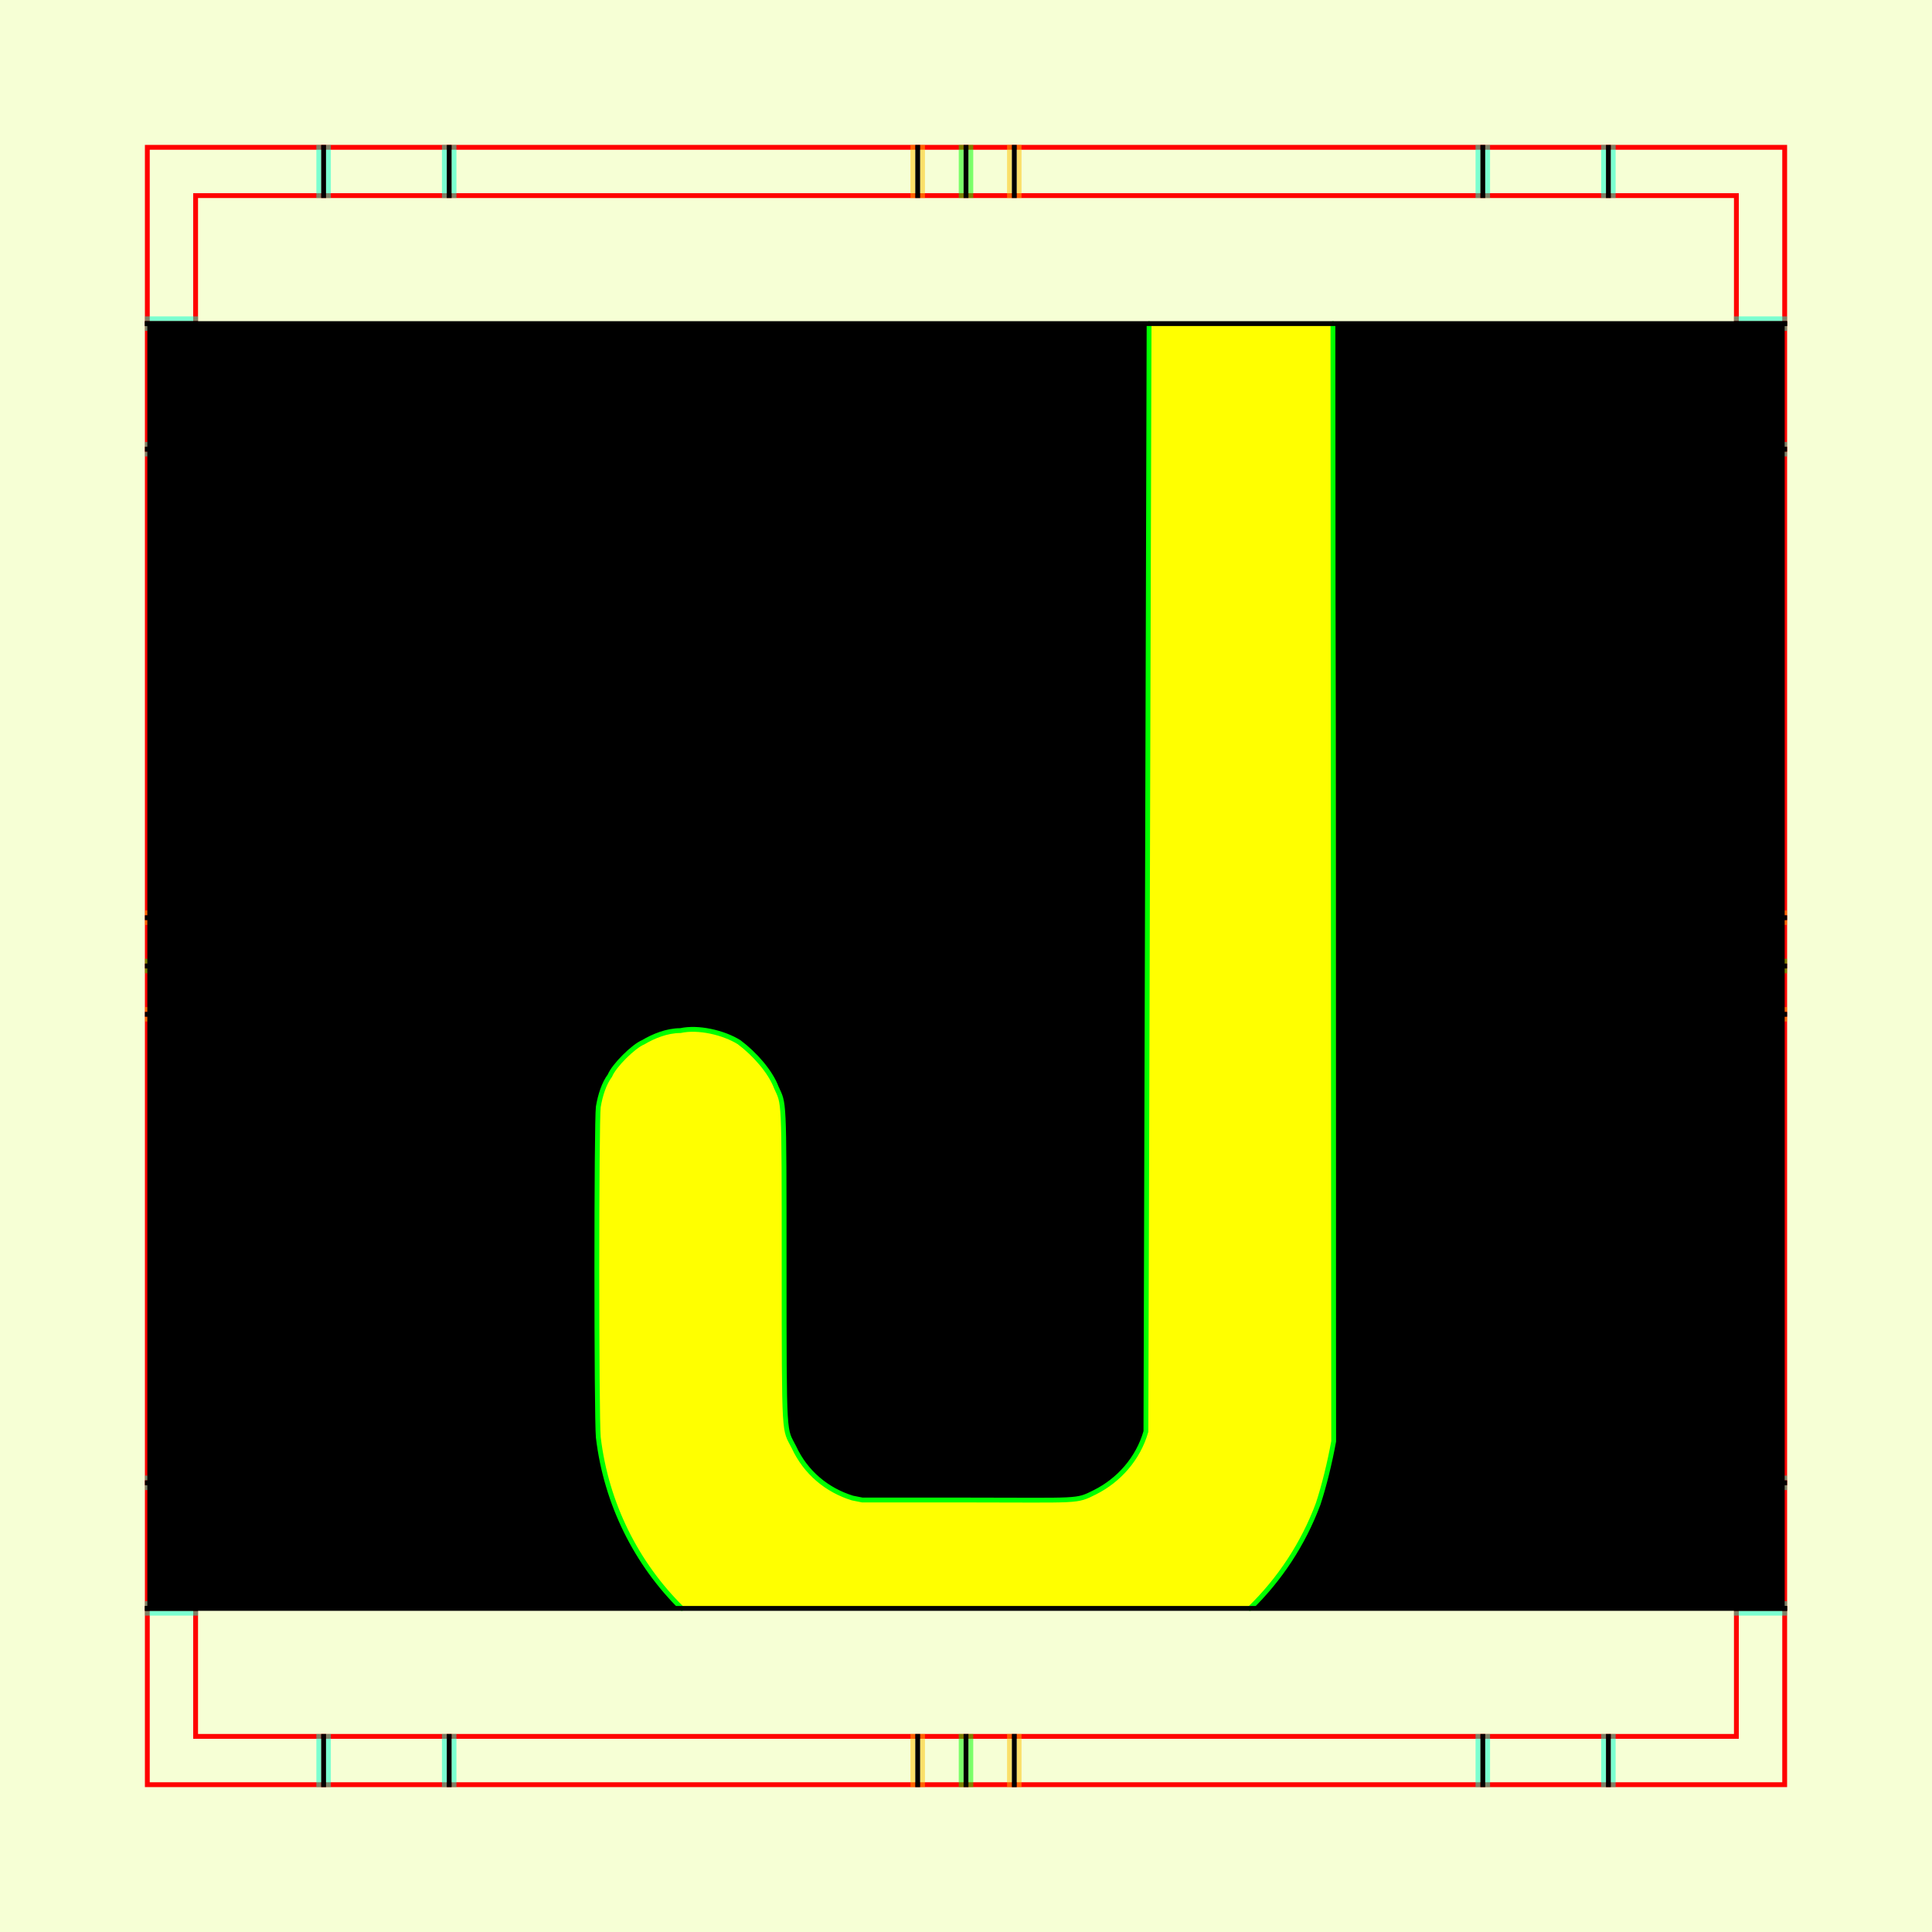 <?xml version="1.0" encoding="UTF-8" standalone="no"?>
<!-- Created with Inkscape (http://www.inkscape.org/) -->
<svg
   xmlns:dc="http://purl.org/dc/elements/1.1/"
   xmlns:cc="http://creativecommons.org/ns#"
   xmlns:rdf="http://www.w3.org/1999/02/22-rdf-syntax-ns#"
   xmlns:svg="http://www.w3.org/2000/svg"
   xmlns="http://www.w3.org/2000/svg"
   xmlns:sodipodi="http://sodipodi.sourceforge.net/DTD/sodipodi-0.dtd"
   xmlns:inkscape="http://www.inkscape.org/namespaces/inkscape"
   style="display:inline"
   sodipodi:docname="181212_JJJJ-MR+_00_UB_00_UB_.svg"
   inkscape:version="0.48.3.1 r9886"
   version="1.1"
   id="svg2902"
   height="400"
   width="400"><rect width="100%" height="100%" fill="#333333" stroke="none"/><sodipodi:namedview
   id="base"
   pagecolor="#f0f0f0"
   bordercolor="#666666"
   borderopacity="1.0"
   inkscape:pageopacity="1"
   inkscape:pageshadow="2"
   inkscape:zoom="0.87650507"
   inkscape:cx="21.571119"
   inkscape:cy="81.968345"
   inkscape:document-units="px"
   inkscape:current-layer="g3223"
   showgrid="false"
   inkscape:window-width="1018"
   inkscape:window-height="709"
   inkscape:window-x="0"
   inkscape:window-y="1"
   inkscape:window-maximized="0"
   showguides="true"
   inkscape:guide-bbox="true"
   inkscape:snap-bbox="true"
   inkscape:snap-global="false" />
<defs
   id="defs2904">
  <clipPath
     clipPathUnits="userSpaceOnUse"
     id="clipPath5174">
    <path
       id="path5176"
       style="opacity:0.5;fill:#00ff00;stroke:#00ff00;stroke-width:1px;stroke-linejoin:round;stroke-linecap:round;stroke-linecap:square;display:inline"
       d="m 436.27,600.114 -232.095,134 -169.5,-293.583 232.095,-134 z"
       inkscape:connector-curvature="0"
       sodipodi:nodetypes="ccccc" />
  </clipPath>
  <clipPath
     clipPathUnits="userSpaceOnUse"
     id="clipPath5174-5">
    <path
       id="path5176-9"
       style="opacity:0.5;fill:#00ff00;stroke:#00ff00;stroke-width:1px;stroke-linejoin:round;stroke-linecap:round;stroke-linecap:square;display:inline"
       d="m 436.27,600.114 -232.095,134 -169.5,-293.583 232.095,-134 z"
       inkscape:connector-curvature="0"
       sodipodi:nodetypes="ccccc" />
  </clipPath>
  <clipPath
     clipPathUnits="userSpaceOnUse"
     id="clipPath3238">
    <path
       sodipodi:nodetypes="ccccc"
       inkscape:connector-curvature="0"
       d="m 461.27,643.416 -232.095,134 -169.5,-293.583 232.095,-134 z"
       style="opacity:0.5;fill:#00ff00;stroke:#00ff00;stroke-width:1px;stroke-linejoin:round;stroke-linecap:round;stroke-linecap:square;display:inline"
       id="path3240" />
  </clipPath>
</defs>
<g
   inkscape:groupmode="layer"
   id="bg"
   inkscape:label="XX_BG"
   sodipodi:insensitive="true">
  <path
     style="fill:#f6ffd5"
     d="M 400,0 400,400 0,400 0,0 z"
     id="bgrect"
     inkscape:connector-curvature="0" />
</g>
<g
   inkscape:label="XX_Referenz"
   inkscape:groupmode="layer"
   id="XX_referenz"
   style="display:inline"
   sodipodi:insensitive="true">
  <path
     id="innerframe"
     style="fill:none;stroke:#ff0000;stroke-width:1"
     d="m 40.5,40.5 319,0 0,319 -319,0 0,-319 z"
     inkscape:label="#innerframe"
     sodipodi:insensitive="true"
     inkscape:connector-curvature="0" />
  <path
     id="outerframe"
     style="fill:none;stroke:#ff0000;stroke-width:1"
     d="m 30.5,30.5 339,0 0,339 -339,0 0,-339 z"
     inkscape:label="#outerframe"
     sodipodi:nodetypes="ccccc"
     sodipodi:insensitive="true"
     inkscape:connector-curvature="0" />
  <path
     style="opacity:0.5;fill:none;stroke:#ffc200;stroke-width:1px;stroke-linejoin:round;stroke-linecap:round;stroke-linecap:square"
     d="m 189,30.5 0,10"
     id="ref-S-top-1"
     sodipodi:insensitive="true"
     inkscape:connector-curvature="0" />
  <path
     style="opacity:0.5;fill:none;stroke:#ffc200;stroke-width:1px;stroke-linejoin:round;stroke-linecap:round;stroke-linecap:square"
     d="m 191,30.5 0,10"
     id="ref-S-top-2"
     sodipodi:insensitive="true"
     inkscape:connector-curvature="0" />
  <path
     style="opacity:0.5;fill:none;stroke:#ffc200;stroke-width:1px;stroke-linejoin:round;stroke-linecap:round;stroke-linecap:square"
     d="m 209,30.5 0,10"
     id="ref-S-top-3"
     sodipodi:insensitive="true"
     inkscape:connector-curvature="0" />
  <path
     style="opacity:0.5;fill:none;stroke:#ffc200;stroke-width:1px;stroke-linejoin:round;stroke-linecap:round;stroke-linecap:square"
     d="m 211,30.5 0,10"
     id="ref-S-top-4"
     sodipodi:insensitive="true"
     inkscape:connector-curvature="0" />
  <path
     style="opacity:0.5;fill:none;stroke:#00ff00;stroke-width:1px;stroke-linejoin:round;stroke-linecap:round;stroke-linecap:square"
     d="m 199,30.5 0,10"
     id="ref-I-top-1"
     sodipodi:insensitive="true"
     inkscape:connector-curvature="0" />
  <path
     style="opacity:0.5;fill:none;stroke:#00ff00;stroke-width:1px;stroke-linejoin:round;stroke-linecap:round;stroke-linecap:square"
     d="m 201,30.5 0,10"
     id="ref-I-top-2"
     sodipodi:insensitive="true"
     inkscape:connector-curvature="0" />
  <path
     style="opacity:0.5;fill:none;stroke:#00ffcc;stroke-width:1px;stroke-linejoin:round;stroke-linecap:round;stroke-linecap:square"
     d="m 66,30.5 0,10"
     id="ref-C-top-1"
     sodipodi:insensitive="true"
     inkscape:connector-curvature="0" />
  <path
     style="opacity:0.5;fill:none;stroke:#00ffcc;stroke-width:1px;stroke-linejoin:round;stroke-linecap:round;stroke-linecap:square"
     d="m 68,30.5 0,10"
     id="ref-C-top-2"
     sodipodi:insensitive="true"
     inkscape:connector-curvature="0" />
  <path
     style="opacity:0.5;fill:none;stroke:#00ffcc;stroke-width:1px;stroke-linejoin:round;stroke-linecap:round;stroke-linecap:square"
     d="m 92,30.5 0,10"
     id="ref-C-top-3"
     sodipodi:insensitive="true"
     inkscape:connector-curvature="0" />
  <path
     style="opacity:0.5;fill:none;stroke:#00ffcc;stroke-width:1px;stroke-linejoin:round;stroke-linecap:round;stroke-linecap:square"
     d="m 94,30.5 0,10"
     id="ref-C-top-4"
     sodipodi:insensitive="true"
     inkscape:connector-curvature="0" />
  <path
     style="opacity:0.5;fill:none;stroke:#00ffcc;stroke-width:1px;stroke-linejoin:round;stroke-linecap:round;stroke-linecap:square"
     d="m 306,30.5 0,10"
     id="ref-C-top-5"
     sodipodi:insensitive="true"
     inkscape:connector-curvature="0" />
  <path
     style="opacity:0.5;fill:none;stroke:#00ffcc;stroke-width:1px;stroke-linejoin:round;stroke-linecap:round;stroke-linecap:square"
     d="m 308,30.5 0,10"
     id="ref-C-top-6"
     sodipodi:insensitive="true"
     inkscape:connector-curvature="0" />
  <path
     style="opacity:0.5;fill:none;stroke:#00ffcc;stroke-width:1px;stroke-linejoin:round;stroke-linecap:round;stroke-linecap:square"
     d="m 332,30.5 0,10"
     id="ref-C-top-7"
     sodipodi:insensitive="true"
     inkscape:connector-curvature="0" />
  <path
     style="opacity:0.5;fill:none;stroke:#00ffcc;stroke-width:1px;stroke-linejoin:round;stroke-linecap:round;stroke-linecap:square"
     d="m 334,30.5 0,10"
     id="ref-C-top-8"
     sodipodi:insensitive="true"
     inkscape:connector-curvature="0" />
  <path
     style="opacity:0.5;fill:none;stroke:#ffc200;stroke-width:1px;stroke-linejoin:round;stroke-linecap:round;stroke-linecap:square"
     d="m 369.5,189 -10,0"
     id="ref-S-right-1"
     sodipodi:insensitive="true"
     inkscape:connector-curvature="0" />
  <path
     style="opacity:0.5;fill:none;stroke:#ffc200;stroke-width:1px;stroke-linejoin:round;stroke-linecap:round;stroke-linecap:square"
     d="m 369.5,191 -10,0"
     id="ref-S-right-2"
     sodipodi:insensitive="true"
     inkscape:connector-curvature="0" />
  <path
     style="opacity:0.5;fill:none;stroke:#ffc200;stroke-width:1px;stroke-linejoin:round;stroke-linecap:round;stroke-linecap:square"
     d="m 369.5,209 -10,0"
     id="ref-S-right-3"
     sodipodi:insensitive="true"
     inkscape:connector-curvature="0" />
  <path
     style="opacity:0.5;fill:none;stroke:#ffc200;stroke-width:1px;stroke-linejoin:round;stroke-linecap:round;stroke-linecap:square"
     d="m 369.5,211 -10,0"
     id="ref-S-right-4"
     sodipodi:insensitive="true"
     inkscape:connector-curvature="0" />
  <path
     style="opacity:0.5;fill:none;stroke:#00ff00;stroke-width:1px;stroke-linejoin:round;stroke-linecap:round;stroke-linecap:square"
     d="m 369.5,199 -10,0"
     id="ref-I-right-1"
     sodipodi:insensitive="true"
     inkscape:connector-curvature="0" />
  <path
     style="opacity:0.5;fill:none;stroke:#00ff00;stroke-width:1px;stroke-linejoin:round;stroke-linecap:round;stroke-linecap:square"
     d="m 369.5,201 -10,0"
     id="ref-I-right-2"
     sodipodi:insensitive="true"
     inkscape:connector-curvature="0" />
  <path
     style="opacity:0.5;fill:none;stroke:#00ffcc;stroke-width:1px;stroke-linejoin:round;stroke-linecap:round;stroke-linecap:square"
     d="m 369.5,66 -10,0"
     id="ref-C-right-1"
     sodipodi:insensitive="true"
     inkscape:connector-curvature="0" />
  <path
     style="opacity:0.5;fill:none;stroke:#00ffcc;stroke-width:1px;stroke-linejoin:round;stroke-linecap:round;stroke-linecap:square"
     d="m 369.5,68 -10,0"
     id="ref-C-right-2"
     sodipodi:insensitive="true"
     inkscape:connector-curvature="0" />
  <path
     style="opacity:0.5;fill:none;stroke:#00ffcc;stroke-width:1px;stroke-linejoin:round;stroke-linecap:round;stroke-linecap:square"
     d="m 369.5,92 -10,0"
     id="ref-C-right-3"
     sodipodi:insensitive="true"
     inkscape:connector-curvature="0" />
  <path
     style="opacity:0.5;fill:none;stroke:#00ffcc;stroke-width:1px;stroke-linejoin:round;stroke-linecap:round;stroke-linecap:square"
     d="m 369.5,94 -10,0"
     id="ref-C-right-4"
     sodipodi:insensitive="true"
     inkscape:connector-curvature="0" />
  <path
     style="opacity:0.5;fill:none;stroke:#00ffcc;stroke-width:1px;stroke-linejoin:round;stroke-linecap:round;stroke-linecap:square"
     d="m 369.5,306 -10,0"
     id="ref-C-right-5"
     sodipodi:insensitive="true"
     inkscape:connector-curvature="0" />
  <path
     style="opacity:0.5;fill:none;stroke:#00ffcc;stroke-width:1px;stroke-linejoin:round;stroke-linecap:round;stroke-linecap:square"
     d="m 369.5,308 -10,0"
     id="ref-C-right-6"
     sodipodi:insensitive="true"
     inkscape:connector-curvature="0" />
  <path
     style="opacity:0.5;fill:none;stroke:#00ffcc;stroke-width:1px;stroke-linejoin:round;stroke-linecap:round;stroke-linecap:square"
     d="m 369.5,332 -10,0"
     id="ref-C-right-7"
     sodipodi:insensitive="true"
     inkscape:connector-curvature="0" />
  <path
     style="opacity:0.5;fill:none;stroke:#00ffcc;stroke-width:1px;stroke-linejoin:round;stroke-linecap:round;stroke-linecap:square"
     d="m 369.5,334 -10,0"
     id="ref-C-right-8"
     sodipodi:insensitive="true"
     inkscape:connector-curvature="0" />
  <path
     style="opacity:0.5;fill:none;stroke:#ffc200;stroke-width:1px;stroke-linejoin:round;stroke-linecap:round;stroke-linecap:square"
     d="m 189,369.5 0,-10"
     id="ref-S-bottom-1"
     sodipodi:insensitive="true"
     inkscape:connector-curvature="0" />
  <path
     style="opacity:0.5;fill:none;stroke:#ffc200;stroke-width:1px;stroke-linejoin:round;stroke-linecap:round;stroke-linecap:square"
     d="m 191,369.5 0,-10"
     id="ref-S-bottom-2"
     sodipodi:insensitive="true"
     inkscape:connector-curvature="0" />
  <path
     style="opacity:0.5;fill:none;stroke:#ffc200;stroke-width:1px;stroke-linejoin:round;stroke-linecap:round;stroke-linecap:square"
     d="m 209,369.5 0,-10"
     id="ref-S-bottom-3"
     sodipodi:insensitive="true"
     inkscape:connector-curvature="0" />
  <path
     style="opacity:0.5;fill:none;stroke:#ffc200;stroke-width:1px;stroke-linejoin:round;stroke-linecap:round;stroke-linecap:square"
     d="m 211,369.5 0,-10"
     id="ref-S-bottom-4"
     sodipodi:insensitive="true"
     inkscape:connector-curvature="0" />
  <path
     style="opacity:0.5;fill:none;stroke:#00ff00;stroke-width:1px;stroke-linejoin:round;stroke-linecap:round;stroke-linecap:square"
     d="m 199,369.5 0,-10"
     id="ref-I-bottom-1"
     sodipodi:insensitive="true"
     inkscape:connector-curvature="0" />
  <path
     style="opacity:0.5;fill:none;stroke:#00ff00;stroke-width:1px;stroke-linejoin:round;stroke-linecap:round;stroke-linecap:square"
     d="m 201,369.5 0,-10"
     id="ref-I-bottom-2"
     sodipodi:insensitive="true"
     inkscape:connector-curvature="0" />
  <path
     style="opacity:0.5;fill:none;stroke:#00ffcc;stroke-width:1px;stroke-linejoin:round;stroke-linecap:round;stroke-linecap:square"
     d="m 66,369.5 0,-10"
     id="ref-C-bottom-1"
     sodipodi:insensitive="true"
     inkscape:connector-curvature="0" />
  <path
     style="opacity:0.5;fill:none;stroke:#00ffcc;stroke-width:1px;stroke-linejoin:round;stroke-linecap:round;stroke-linecap:square"
     d="m 68,369.5 0,-10"
     id="ref-C-bottom-2"
     sodipodi:insensitive="true"
     inkscape:connector-curvature="0" />
  <path
     style="opacity:0.5;fill:none;stroke:#00ffcc;stroke-width:1px;stroke-linejoin:round;stroke-linecap:round;stroke-linecap:square"
     d="m 92,369.5 0,-10"
     id="ref-C-bottom-3"
     sodipodi:insensitive="true"
     inkscape:connector-curvature="0" />
  <path
     style="opacity:0.5;fill:none;stroke:#00ffcc;stroke-width:1px;stroke-linejoin:round;stroke-linecap:round;stroke-linecap:square"
     d="m 94,369.5 0,-10"
     id="ref-C-bottom-4"
     sodipodi:insensitive="true"
     inkscape:connector-curvature="0" />
  <path
     style="opacity:0.5;fill:none;stroke:#00ffcc;stroke-width:1px;stroke-linejoin:round;stroke-linecap:round;stroke-linecap:square"
     d="m 306,369.5 0,-10"
     id="ref-C-bottom-5"
     sodipodi:insensitive="true"
     inkscape:connector-curvature="0" />
  <path
     style="opacity:0.5;fill:none;stroke:#00ffcc;stroke-width:1px;stroke-linejoin:round;stroke-linecap:round;stroke-linecap:square"
     d="m 308,369.5 0,-10"
     id="ref-C-bottom-6"
     sodipodi:insensitive="true"
     inkscape:connector-curvature="0" />
  <path
     style="opacity:0.5;fill:none;stroke:#00ffcc;stroke-width:1px;stroke-linejoin:round;stroke-linecap:round;stroke-linecap:square"
     d="m 332,369.5 0,-10"
     id="ref-C-bottom-7"
     sodipodi:insensitive="true"
     inkscape:connector-curvature="0" />
  <path
     style="opacity:0.5;fill:none;stroke:#00ffcc;stroke-width:1px;stroke-linejoin:round;stroke-linecap:round;stroke-linecap:square"
     d="m 334,369.5 0,-10"
     id="ref-C-bottom-8"
     sodipodi:insensitive="true"
     inkscape:connector-curvature="0" />
  <path
     style="opacity:0.5;fill:none;stroke:#ffc200;stroke-width:1px;stroke-linejoin:round;stroke-linecap:round;stroke-linecap:square"
     d="m 30.5,189 10,0"
     id="ref-S-left-1"
     sodipodi:insensitive="true"
     inkscape:connector-curvature="0" />
  <path
     style="opacity:0.5;fill:none;stroke:#ffc200;stroke-width:1px;stroke-linejoin:round;stroke-linecap:round;stroke-linecap:square"
     d="m 30.5,191 10,0"
     id="ref-S-left-2"
     sodipodi:insensitive="true"
     inkscape:connector-curvature="0" />
  <path
     style="opacity:0.5;fill:none;stroke:#ffc200;stroke-width:1px;stroke-linejoin:round;stroke-linecap:round;stroke-linecap:square"
     d="m 30.5,209 10,0"
     id="ref-S-left-3"
     sodipodi:insensitive="true"
     inkscape:connector-curvature="0" />
  <path
     style="opacity:0.5;fill:none;stroke:#ffc200;stroke-width:1px;stroke-linejoin:round;stroke-linecap:round;stroke-linecap:square"
     d="m 30.5,211 10,0"
     id="ref-S-left-4"
     sodipodi:insensitive="true"
     inkscape:connector-curvature="0" />
  <path
     style="opacity:0.5;fill:none;stroke:#00ff00;stroke-width:1px;stroke-linejoin:round;stroke-linecap:round;stroke-linecap:square"
     d="m 40.5,199 -10,0"
     id="ref-I-left-1"
     sodipodi:insensitive="true"
     inkscape:connector-curvature="0" />
  <path
     style="opacity:0.5;fill:none;stroke:#00ff00;stroke-width:1px;stroke-linejoin:round;stroke-linecap:round;stroke-linecap:square"
     d="m 40.5,201 -10,0"
     id="ref-I-left-2"
     sodipodi:insensitive="true"
     inkscape:connector-curvature="0" />
  <path
     style="opacity:0.5;fill:none;stroke:#00ffcc;stroke-width:1px;stroke-linejoin:round;stroke-linecap:round;stroke-linecap:square"
     d="m 30.5,66 10,0"
     id="ref-C-left-1"
     sodipodi:insensitive="true"
     inkscape:connector-curvature="0" />
  <path
     style="opacity:0.5;fill:none;stroke:#00ffcc;stroke-width:1px;stroke-linejoin:round;stroke-linecap:round;stroke-linecap:square"
     d="m 30.5,68 10,0"
     id="ref-C-left-2"
     sodipodi:insensitive="true"
     inkscape:connector-curvature="0" />
  <path
     style="opacity:0.5;fill:none;stroke:#00ffcc;stroke-width:1px;stroke-linejoin:round;stroke-linecap:round;stroke-linecap:square"
     d="m 30.5,92 10,0"
     id="ref-C-left-3"
     sodipodi:insensitive="true"
     inkscape:connector-curvature="0" />
  <path
     style="opacity:0.5;fill:none;stroke:#00ffcc;stroke-width:1px;stroke-linejoin:round;stroke-linecap:round;stroke-linecap:square"
     d="m 30.5,94 10,0"
     id="ref-C-left-4"
     sodipodi:insensitive="true"
     inkscape:connector-curvature="0" />
  <path
     style="opacity:0.5;fill:none;stroke:#00ffcc;stroke-width:1px;stroke-linejoin:round;stroke-linecap:round;stroke-linecap:square"
     d="m 30.5,306 10,0"
     id="ref-C-left-5"
     sodipodi:insensitive="true"
     inkscape:connector-curvature="0" />
  <path
     style="opacity:0.5;fill:none;stroke:#00ffcc;stroke-width:1px;stroke-linejoin:round;stroke-linecap:round;stroke-linecap:square"
     d="m 30.5,308 10,0"
     id="ref-C-left-6"
     sodipodi:insensitive="true"
     inkscape:connector-curvature="0" />
  <path
     style="opacity:0.5;fill:none;stroke:#00ffcc;stroke-width:1px;stroke-linejoin:round;stroke-linecap:round;stroke-linecap:square"
     d="m 30.5,332 10,0"
     id="ref-C-left-7"
     sodipodi:insensitive="true"
     inkscape:connector-curvature="0" />
  <path
     style="opacity:0.5;fill:none;stroke:#00ffcc;stroke-width:1px;stroke-linejoin:round;stroke-linecap:round;stroke-linecap:square"
     d="m 30.5,334 10,0"
     id="ref-C-left-8"
     sodipodi:insensitive="true"
     inkscape:connector-curvature="0" />
  <path
     style="fill:none;stroke:#000000;stroke-width:1px;stroke-linejoin:round;stroke-linecap:round;stroke-linecap:square"
     d="m 190,30.5 0,10"
     id="S-top-1"
     inkscape:connector-curvature="0" />
  <path
     style="fill:none;stroke:#000000;stroke-width:1px;stroke-linejoin:round;stroke-linecap:round;stroke-linecap:square"
     d="m 210,30.5 0,10"
     id="S-top-2"
     inkscape:connector-curvature="0" />
  <path
     style="fill:none;stroke:#000000;stroke-width:1px;stroke-linejoin:round;stroke-linecap:round;stroke-linecap:square"
     d="m 369.5,190 -10,0"
     id="S-right-1"
     inkscape:connector-curvature="0" />
  <path
     style="fill:none;stroke:#000000;stroke-width:1px;stroke-linejoin:round;stroke-linecap:round;stroke-linecap:square"
     d="m 369.5,210 -10,0"
     id="S-right-2"
     inkscape:connector-curvature="0" />
  <path
     style="fill:none;stroke:#000000;stroke-width:1px;stroke-linejoin:round;stroke-linecap:round;stroke-linecap:square"
     d="m 190,369.5 0,-10"
     id="S-bottom-1"
     inkscape:connector-curvature="0" />
  <path
     style="fill:none;stroke:#000000;stroke-width:1px;stroke-linejoin:round;stroke-linecap:round;stroke-linecap:square"
     d="m 210,369.5 0,-10"
     id="S-bottom-2"
     inkscape:connector-curvature="0" />
  <path
     style="fill:none;stroke:#000000;stroke-width:1px;stroke-linejoin:round;stroke-linecap:round;stroke-linecap:square"
     d="m 30.5,190 10,0"
     id="S-left-1"
     inkscape:connector-curvature="0" />
  <path
     style="fill:none;stroke:#000000;stroke-width:1px;stroke-linejoin:round;stroke-linecap:round;stroke-linecap:square"
     d="m 30.5,210 10,0"
     id="S-left-2"
     inkscape:connector-curvature="0" />
  <path
     style="fill:none;stroke:#000000;stroke-width:1px;stroke-linejoin:round;stroke-linecap:round;stroke-linecap:square"
     d="m 200,30.5 0,10"
     id="I-top-1"
     inkscape:connector-curvature="0" />
  <path
     style="fill:none;stroke:#000000;stroke-width:1px;stroke-linejoin:round;stroke-linecap:round;stroke-linecap:square"
     d="m 369.5,200 -10,0"
     id="I-right-1"
     inkscape:connector-curvature="0" />
  <path
     style="fill:none;stroke:#000000;stroke-width:1px;stroke-linejoin:round;stroke-linecap:round;stroke-linecap:square"
     d="m 200,369.5 0,-10"
     id="I-bottom-1"
     inkscape:connector-curvature="0" />
  <path
     style="fill:none;stroke:#000000;stroke-width:1px;stroke-linejoin:round;stroke-linecap:round;stroke-linecap:square"
     d="m 40.5,200 -10,0"
     id="I-left-1"
     inkscape:connector-curvature="0" />
  <path
     style="fill:none;stroke:#000000;stroke-width:1px;stroke-linejoin:round;stroke-linecap:round;stroke-linecap:square"
     d="m 67,30.5 0,10"
     id="C-top-1"
     inkscape:connector-curvature="0" />
  <path
     style="fill:none;stroke:#000000;stroke-width:1px;stroke-linejoin:round;stroke-linecap:round;stroke-linecap:square"
     d="m 93,30.5 0,10"
     id="C-top-2"
     inkscape:connector-curvature="0" />
  <path
     style="fill:none;stroke:#000000;stroke-width:1px;stroke-linejoin:round;stroke-linecap:round;stroke-linecap:square"
     d="m 307,30.5 0,10"
     id="C-top-3"
     inkscape:connector-curvature="0" />
  <path
     style="fill:none;stroke:#000000;stroke-width:1px;stroke-linejoin:round;stroke-linecap:round;stroke-linecap:square"
     d="m 333,30.5 0,10"
     id="C-top-4"
     inkscape:connector-curvature="0" />
  <path
     style="fill:none;stroke:#000000;stroke-width:1px;stroke-linejoin:round;stroke-linecap:round;stroke-linecap:square"
     d="m 369.5,67 -10,0"
     id="C-right-1"
     inkscape:connector-curvature="0" />
  <path
     style="fill:none;stroke:#000000;stroke-width:1px;stroke-linejoin:round;stroke-linecap:round;stroke-linecap:square"
     d="m 369.5,93 -10,0"
     id="C-right-2"
     inkscape:connector-curvature="0" />
  <path
     style="fill:none;stroke:#000000;stroke-width:1px;stroke-linejoin:round;stroke-linecap:round;stroke-linecap:square"
     d="m 369.5,307 -10,0"
     id="C-right-3"
     inkscape:connector-curvature="0" />
  <path
     style="fill:none;stroke:#000000;stroke-width:1px;stroke-linejoin:round;stroke-linecap:round;stroke-linecap:square"
     d="m 369.5,333 -10,0"
     id="C-right-4"
     inkscape:connector-curvature="0" />
  <path
     style="fill:none;stroke:#000000;stroke-width:1px;stroke-linejoin:round;stroke-linecap:round;stroke-linecap:square"
     d="m 67,369.5 0,-10"
     id="C-bottom-1"
     inkscape:connector-curvature="0" />
  <path
     style="fill:none;stroke:#000000;stroke-width:1px;stroke-linejoin:round;stroke-linecap:round;stroke-linecap:square"
     d="m 93,369.5 0,-10"
     id="C-bottom-2"
     inkscape:connector-curvature="0" />
  <path
     style="fill:none;stroke:#000000;stroke-width:1px;stroke-linejoin:round;stroke-linecap:round;stroke-linecap:square"
     d="m 307,369.5 0,-10"
     id="C-bottom-3"
     inkscape:connector-curvature="0" />
  <path
     style="fill:none;stroke:#000000;stroke-width:1px;stroke-linejoin:round;stroke-linecap:round;stroke-linecap:square"
     d="m 333,369.5 0,-10"
     id="C-bottom-4"
     inkscape:connector-curvature="0" />
  <path
     style="fill:none;stroke:#000000;stroke-width:1px;stroke-linejoin:round;stroke-linecap:round;stroke-linecap:square"
     d="m 30.5,67 10,0"
     id="C-left-1"
     inkscape:connector-curvature="0" />
  <path
     style="fill:none;stroke:#000000;stroke-width:1px;stroke-linejoin:round;stroke-linecap:round;stroke-linecap:square"
     d="m 30.5,93 10,0"
     id="C-left-2"
     inkscape:connector-curvature="0" />
  <path
     style="fill:none;stroke:#000000;stroke-width:1px;stroke-linejoin:round;stroke-linecap:round;stroke-linecap:square"
     d="m 30.5,307 10,0"
     id="C-left-3"
     inkscape:connector-curvature="0" />
  <path
     style="fill:none;stroke:#000000;stroke-width:1px;stroke-linejoin:round;stroke-linecap:round;stroke-linecap:square"
     d="m 30.5,333 10,0"
     id="C-left-4"
     inkscape:connector-curvature="0" />
</g>
<g
   inkscape:groupmode="layer"
   id="g3149"
   inkscape:label="OKON-001"
   style="display:inline"
   sodipodi:insensitive="true">
  <path
     style="fill:#000000;stroke:none;display:inline"
     d="m 30.5,67 0,266 339,0 0,-266 z"
     id="path3163"
     inkscape:connector-curvature="0"
     sodipodi:nodetypes="ccccc" />
</g>
<g
   style="display:none"
   inkscape:label="JJJJ-001"
   id="g3125"
   inkscape:groupmode="layer"
   sodipodi:insensitive="true">
  <path
     style="fill:#ffff00;stroke:none"
     d="m 223.719,67 0,209.125 c 0,11.272 -4.132,21.372 -12.438,30.469 -8.306,9.097 -18.583,13.438 -30.844,13.438 l -29.281,0 c -10.791,0 -16.487,4.381 -17.125,12.969 l 91.094,0 c 1.896,-1.573 3.73,-3.261 5.531,-5.062 C 244.895,313.699 252,296.713 252,276.938 L 252,67 223.719,67 z"
     id="path3136"
     inkscape:connector-curvature="0" />
  <path
     style="fill:none;stroke:#00ff00;stroke-width:1px;stroke-linejoin:round;stroke-linecap:round;display:inline"
     d="m 223.719,67 0,209.125 c 0,11.272 -4.132,21.372 -12.438,30.469 -8.306,9.097 -18.583,13.438 -30.844,13.438 l -29.281,0 c -10.791,0 -16.487,4.381 -17.125,12.969 m 91.094,0 c 1.896,-1.573 3.73,-3.261 5.531,-5.062 C 244.895,313.699 252,296.713 252,276.938 L 252,67"
     id="path3136-6"
     inkscape:connector-curvature="0"
     sodipodi:nodetypes="cssssccssc" />
</g>
<g
   style="display:inline"
   inkscape:label="JJJJ-002"
   id="g3141"
   inkscape:groupmode="layer"
   sodipodi:insensitive="true">
  <path
     style="fill:#ffff00;stroke:none"
     d="m 237.906,67 c -0.225,5.626 -0.25,26.378 -0.25,113.562 0,109.35 -0.001,114.192 -0.406,115.812 -1.62,5.67 -5.671,10.133 -10.531,12.562 -4.05,2.025 -2.824,1.625 -26.719,1.625 l -21.469,0 -2.031,-0.406 c -5.265,-1.62 -9.695,-5.266 -12.125,-10.531 -2.025,-4.05 -2.031,-0.801 -2.031,-37.656 0,-35.64 -0.005,-33.199 -1.625,-36.844 -1.215,-3.24 -4.447,-6.914 -7.688,-9.344 -3.24,-2.025 -8.511,-3.216 -12.156,-2.406 -2.835,0 -5.662,1.191 -7.688,2.406 -2.025,0.81 -6.096,4.881 -6.906,6.906 -1.215,1.62 -2.001,4.039 -2.406,6.469 -0.405,2.835 -0.405,63.983 0,68.438 1.651,13.827 7.931,26.185 17.281,35.406 l 117.625,0 c 6.145,-5.978 11.026,-13.306 14.125,-21.625 1.215,-3.645 2.409,-8.514 3.219,-12.969 0.405,-3.645 0.406,-5.66 0.406,-118.25 0,-87.088 -0.259,-107.677 -0.562,-113.156 l -38.062,0 z"
     id="path3152"
     inkscape:connector-curvature="0" />
  <path
     style="fill:none;stroke:#00ff00;stroke-width:1px;stroke-linejoin:round;stroke-linecap:round;display:inline"
     d="M 237.906,67 237.25,296.375 c -1.62,5.67 -5.671,10.133 -10.531,12.562 -4.05,2.025 -2.824,1.625 -26.719,1.625 l -21.469,0 -2.031,-0.406 c -5.265,-1.62 -9.695,-5.266 -12.125,-10.531 -2.025,-4.05 -2.031,-0.801 -2.031,-37.656 0,-35.64 -0.005,-33.199 -1.625,-36.844 -1.215,-3.24 -4.447,-6.914 -7.688,-9.344 -3.24,-2.025 -8.511,-3.216 -12.156,-2.406 -2.835,0 -5.662,1.191 -7.688,2.406 -2.025,0.81 -6.096,4.881 -6.906,6.906 -1.215,1.62 -2.001,4.039 -2.406,6.469 -0.405,2.835 -0.405,63.983 0,68.438 1.651,13.827 7.931,26.185 17.281,35.406 m 117.625,0 c 6.145,-5.978 11.026,-13.306 14.125,-21.625 1.215,-3.645 2.409,-8.514 3.219,-12.969 L 275.969,67"
     id="path3152-5"
     inkscape:connector-curvature="0"
     sodipodi:nodetypes="ccsscccscccccccccccc" />
</g>
<g
   style="display:none"
   inkscape:label="JJJJ-003"
   id="g3159"
   inkscape:groupmode="layer"
   sodipodi:insensitive="true">
  <path
     style="fill:#ffff00;stroke:none"
     d="m 223.594,67 c -0.185,0.158 -0.379,0.307 -0.562,0.469 C 216.011,73.679 212.5,82.305 212.5,93.375 l 0,169.312 c -1e-4,24.57 -5.01,36.844 -15,36.844 -4.32,6e-5 -10.253,-2.421 -17.812,-7.281 -10.8,-7.02 -16.46,-10.667 -17,-10.938 -6.48,-2.97 -12.58,-4.469 -18.25,-4.469 -7.83,8e-5 -14.171,2.558 -19.031,7.688 -4.86,5.13 -7.281,11.503 -7.281,19.062 0,10.684 4.204,20.475 12.562,29.406 l 135.938,0 c 10.355,-14.744 15.531,-33.883 15.531,-57.375 l 0,-182.25 C 282.156,82.489 278.613,73.708 271.562,67 l -47.969,0 z"
     id="path3170"
     inkscape:connector-curvature="0" />
  <path
     style="fill:none;stroke:#00ff00;stroke-width:1px;stroke-linejoin:round;stroke-linecap:round;display:inline"
     d="m 223.594,67 c -0.185,0.158 -0.379,0.307 -0.562,0.469 C 216.011,73.679 212.5,82.305 212.5,93.375 l 0,169.312 c -1e-4,24.57 -5.01,36.844 -15,36.844 -4.32,6e-5 -10.253,-2.421 -17.812,-7.281 -10.8,-7.02 -16.46,-10.667 -17,-10.938 -6.48,-2.97 -12.58,-4.469 -18.25,-4.469 -7.83,8e-5 -14.171,2.558 -19.031,7.688 -4.86,5.13 -7.281,11.503 -7.281,19.062 0,10.684 4.204,20.475 12.562,29.406 m 135.938,0 c 10.355,-14.744 15.531,-33.883 15.531,-57.375 l 0,-182.25 C 282.156,82.489 278.613,73.708 271.562,67"
     id="path3170-5"
     inkscape:connector-curvature="0"
     sodipodi:nodetypes="ccssccccssccscc" />
</g>
<g
   style="display:none"
   inkscape:label="JJJJ-004"
   id="g3239"
   inkscape:groupmode="layer"
   sodipodi:insensitive="true">
  <path
     style="fill:#000000;stroke:none;display:inline"
     d="m 223.172,278.889 c -2.01,6.328 -5.026,11.865 -9.047,16.611 -7.91,9.492 -18.101,14.25 -30.625,14.25 -13.975,4e-5 -24.934,-3.878 -32.844,-11.656 -3.889,-3.955 -6.803,-8.97 -8.745,-15.039 z"
     id="path3113"
     inkscape:connector-curvature="0"
     sodipodi:nodetypes="ccsccc" />
  <path
     style="fill:#ffff00;stroke:none"
     d="m 226.188,67 0,190.531 c -1.5e-4,15.82 -4.021,28.477 -12.062,37.969 -7.91,9.492 -18.101,14.25 -30.625,14.25 -13.975,4e-5 -24.934,-3.878 -32.844,-11.656 C 142.878,290.184 139,278.035 139,261.688 l -46.469,0 -0.406,1.188 c -0.659,27.817 7.326,48.998 23.938,63.5 2.771,2.419 5.715,4.61 8.812,6.625 l 112.375,0 c 4.06,-2.758 7.903,-5.894 11.5,-9.406 16.875,-16.348 25.312,-38.377 25.312,-66.062 l 0,-190.531 -47.875,0 z"
     id="path3250"
     inkscape:connector-curvature="0" />
  <path
     style="fill:none;stroke:#00ff00;stroke-width:1px;stroke-linejoin:round;stroke-linecap:round;display:inline"
     d="m 226.188,67 0,190.531 c -1.5e-4,15.82 -4.021,28.477 -12.062,37.969 -7.91,9.492 -18.101,14.25 -30.625,14.25 -13.975,4e-5 -24.934,-3.878 -32.844,-11.656 C 142.878,290.184 139,278.035 139,261.688 l -46.469,0 -0.406,1.188 c -0.659,27.817 7.326,48.998 23.938,63.5 2.771,2.419 5.715,4.61 8.812,6.625 m 112.375,0 c 4.06,-2.758 7.903,-5.894 11.5,-9.406 16.875,-16.348 25.312,-38.377 25.312,-66.062 L 274.062,67"
     id="path3250-2"
     inkscape:connector-curvature="0"
     sodipodi:nodetypes="cscsccccscccsc" />
</g>
<g
   style="display:none"
   inkscape:label="JJJJ-006"
   id="g3191"
   inkscape:groupmode="layer"
   sodipodi:insensitive="true">
  <path
     style="fill:#ffff00;stroke:none"
     d="m 182.344,67 c -6.528,4.941 -10.528,11.691 -11.656,20.438 21.96,-4.68 47.511,-7.561 77.031,-8.281 -5.4,29.88 -13.31,66.954 -23.75,111.594 -10.8,44.64 -20.174,78.835 -28.094,101.875 -5.04,12.96 -9.695,22.335 -14.375,27.375 -5.04,5.4 -10.459,7.906 -16.219,7.906 -7.2,0 -12.603,-2.521 -16.562,-8.281 -3.96,-5.4 -5.75,-12.968 -5.75,-22.688 0,-16.2 4.328,-35.618 13.688,-57.938 -6.12,-2.52 -10.823,-3.609 -14.062,-3.969 -9.36,0 -16.554,6.463 -21.594,19.062 -5.4,12.96 -7.906,27.004 -7.906,42.844 0,15.936 3.478,27.965 10.531,36.062 l 67.281,0 c 10.824,-8.899 20.408,-22.556 28.75,-41.094 12.24,-27 23.764,-64.076 33.844,-110.156 10.08,-46.08 15.453,-75.603 15.812,-88.562 0,-5.04 -1.776,-9.711 -4.656,-14.031 l 9,0 c 5.04,0 8.995,-0.015 11.875,-0.375 14.19,0.323 24.33,-3.697 30.688,-11.781 l -133.875,0 z"
     id="path3202"
     inkscape:connector-curvature="0" />
  <path
     style="fill:none;stroke:#00ff00;stroke-width:1px;stroke-linejoin:round;stroke-linecap:round;display:inline"
     d="m 182.344,67 c -6.528,4.941 -10.528,11.691 -11.656,20.438 21.96,-4.68 47.511,-7.561 77.031,-8.281 -5.4,29.88 -13.31,66.954 -23.75,111.594 -10.8,44.64 -20.174,78.835 -28.094,101.875 -5.04,12.96 -9.695,22.335 -14.375,27.375 -5.04,5.4 -10.459,7.906 -16.219,7.906 -7.2,0 -12.603,-2.521 -16.562,-8.281 -3.96,-5.4 -5.75,-12.968 -5.75,-22.688 0,-16.2 4.328,-35.618 13.688,-57.938 -6.12,-2.52 -10.823,-3.609 -14.062,-3.969 -9.36,0 -16.554,6.463 -21.594,19.062 -5.4,12.96 -7.906,27.004 -7.906,42.844 0,15.936 3.478,27.965 10.531,36.062 m 67.281,0 c 10.824,-8.899 20.408,-22.556 28.75,-41.094 12.24,-27 23.764,-64.076 33.844,-110.156 10.08,-46.08 15.453,-75.603 15.812,-88.562 0,-5.04 -1.776,-9.711 -4.656,-14.031 l 9,0 c 5.04,0 8.995,-0.015 11.875,-0.375 14.19,0.323 24.33,-3.697 30.688,-11.781"
     id="path3202-2"
     inkscape:connector-curvature="0"
     sodipodi:nodetypes="ccccccscscccscccsccscc" />
</g>
<g
   style="display:none"
   inkscape:label="JJJJ-008"
   id="g3223"
   inkscape:groupmode="layer"
   sodipodi:insensitive="true">
  <path
     style="fill:#ffff00;stroke:none;display:inline"
     d="m 243.344,67 0,161.812 c 0,19.931 -0.19,34.878 -0.375,44.844 -0.369,9.966 -0.924,18.646 -2.031,25.844 -1.107,7.382 -2.567,14.225 -4.781,20.5 -1.778,4.891 -4.258,9.221 -7.375,13 l 41.281,0 c 3.195,-2.545 6.161,-5.298 8.906,-8.219 8.489,-9.227 14.556,-19.908 18.062,-31.719 2.584,-9.227 4.449,-20.3 5.188,-33.219 C 302.957,246.925 303.5,231.782 303.5,214.25 l 0,-19.75 0,-127.5 -60.156,0 z M 175.062,294.719 c -9.227,0 -16.432,2.386 -21.969,7 -5.536,4.798 -8.312,10.902 -8.312,18.469 0,4.724 0.928,8.988 2.781,12.812 l 52.312,0 c 2.518,-3.984 3.781,-8.394 3.781,-13.375 0,-7.936 -2.583,-14.04 -7.75,-18.469 -5.167,-4.245 -12.17,-6.438 -20.844,-6.438 z"
     id="path3234-2"
     inkscape:connector-curvature="0" />
  <path
     style="fill:none;stroke:#00ff00;stroke-width:1px;stroke-linejoin:round;stroke-linecap:round;display:inline"
     d="m 243.344,67 0,161.812 c 0,19.931 -0.19,34.878 -0.375,44.844 -0.369,9.966 -0.924,18.646 -2.031,25.844 -1.107,7.382 -2.567,14.225 -4.781,20.5 -1.778,4.891 -4.258,9.221 -7.375,13 m 41.281,0 c 3.195,-2.545 6.161,-5.298 8.906,-8.219 8.489,-9.227 14.556,-19.908 18.062,-31.719 2.584,-9.227 4.449,-20.3 5.188,-33.219 C 302.957,246.925 303.5,231.782 303.5,214.25 l 0,-19.75 0,-127.5 M 199.875,333 c 2.518,-3.984 3.781,-8.394 3.781,-13.375 0,-7.936 -2.583,-14.04 -7.75,-18.469 -5.167,-4.245 -12.17,-6.438 -20.844,-6.438 -9.227,0 -16.432,2.386 -21.969,7 -5.536,4.798 -8.312,10.902 -8.312,18.469 0,4.724 0.928,8.988 2.781,12.812"
     id="path3234-2-8"
     inkscape:connector-curvature="0"
     sodipodi:nodetypes="cscccccccsscccscscsc" />
</g>
<g
   style="display:inline"
   inkscape:label="UKON-001"
   id="g3155"
   inkscape:groupmode="layer"
   sodipodi:insensitive="true">
  <path
     style="fill:none;stroke:#000000;stroke-width:1px;stroke-linejoin:round;stroke-linecap:round;stroke-linecap:square;display:inline"
     d="m 369.5,333 -10,0 -319,0 -10,0"
     id="path3159"
     inkscape:connector-curvature="0"
     sodipodi:nodetypes="cccc" />
  <path
     sodipodi:nodetypes="cccc"
     inkscape:connector-curvature="0"
     id="path3153-3"
     d="m 30.5,67 10,0 319,0 10,0"
     style="fill:none;stroke:#000000;stroke-width:1px;stroke-linejoin:round;stroke-linecap:round;stroke-linecap:square;display:inline" />
</g>
<g
   style="display:none"
   inkscape:label="JJJJ-005"
   id="g3175"
   inkscape:groupmode="layer"
   sodipodi:insensitive="true">
  <path
     style="fill:#ffff00;stroke:none"
     d="M 170.938,46.781 139,105.594 l 71.844,0 -24.375,31.906 0,195.5 64.688,0 0,-251.344 18.906,-34.875 -99.125,0 z"
     id="path3186"
     inkscape:connector-curvature="0" />
  <path
     sodipodi:nodetypes="cc"
     inkscape:connector-curvature="0"
     id="path3576-9"
     d="m 279.5,333 -109,0"
     style="fill:none;stroke:#000000;stroke-width:1px;stroke-linejoin:round;stroke-linecap:round;stroke-linecap:square;display:inline" />
  <path
     style="fill:none;stroke:#00ff00;stroke-width:1px;stroke-linejoin:round;stroke-linecap:round;display:inline"
     d="m 139.011,105.59 0,0 71.82,0 -24.36,31.92 0,280.56 64.68,-40.32 0,-296.1 18.9,-34.86 -99.12,0 -31.92,58.8"
     id="path3186-0"
     inkscape:connector-curvature="0"
      />
</g>
<g
   style="display:none"
   inkscape:label="JJJJ-007"
   id="g3207"
   inkscape:groupmode="layer"
   sodipodi:insensitive="true">
  <path
     style="fill:#ffff00;stroke:none"
     d="m 206.309,101.674 54.625,-37.1 c 2.866,-1.855 4.383,-4.553 4.383,-7.926 0,-2.867 -1.012,-5.396 -2.866,-7.42 -2.023,-2.024 -4.383,-3.204 -7.25,-3.204 l -97.786,0 c -1.686,0 -3.878,0.675 -6.575,2.024 -2.698,1.349 -5.395,2.867 -8.093,4.553 -2.698,1.686 -5.395,3.541 -7.924,5.228 -2.698,1.855 -4.721,3.204 -6.069,4.047 -3.203,1.855 -4.721,4.385 -4.721,7.757 0,3.373 0.843,5.902 2.698,7.926 1.686,2.024 4.215,3.035 7.587,3.035 l 58.503,0 -19.557,12.985 0.169,0 c -1.349,1.012 -2.529,2.024 -3.372,3.373 -0.843,1.349 -1.18,2.867 -1.18,4.553 -0.169,0.843 0.674,4.047 2.36,9.781 1.517,5.734 3.541,12.985 6.238,21.754 2.698,8.938 5.732,19.056 9.104,30.186 3.372,11.13 6.912,22.766 10.622,34.571 3.541,11.973 7.081,23.778 10.79,35.414 3.709,11.805 6.912,22.597 10.116,32.378 3.035,9.95 5.564,18.55 7.755,25.633 2.192,7.083 3.709,11.973 4.721,14.671 l -42.655,27.994 c -1.012,-0.506 -2.698,-1.349 -4.721,-2.867 -2.192,-1.349 -4.721,-2.867 -7.418,-4.553 -2.698,-1.686 -5.564,-3.373 -8.598,-5.228 -3.035,-1.686 -5.901,-3.373 -8.43,-4.891 -2.698,-1.349 -5.058,-2.53 -7.081,-3.541 -2.023,-1.012 -3.541,-1.518 -4.383,-1.518 -1.012,0 -2.023,0.337 -3.035,0.675 -1.012,0.337 -1.855,0.843 -2.698,1.349 l 0.169,-0.169 c -1.686,1.18 -3.709,2.361 -5.732,3.541 -2.192,1.18 -4.215,2.53 -6.069,3.879 -2.023,1.349 -3.541,3.035 -4.889,4.722 -1.349,1.855 -2.023,3.879 -2.023,6.24 0,1.855 0.337,3.541 1.349,4.89 0.843,1.349 2.023,2.53 3.541,3.373 1.18,0.843 3.035,2.024 5.732,3.71 2.698,1.686 5.564,3.541 8.767,5.396 3.203,2.192 6.575,4.216 10.116,6.24 3.541,2.192 6.912,4.216 10.116,5.902 3.203,1.686 6.069,3.204 8.598,4.216 2.36,1.18 4.215,1.686 5.395,1.686 0.674,0 3.203,-1.012 7.418,-3.204 4.046,-2.192 9.104,-5.059 15.005,-8.432 5.901,-3.373 12.308,-7.251 19.22,-11.299 6.744,-4.047 13.319,-7.926 19.389,-11.636 6.069,-3.71 11.465,-6.914 16.185,-9.781 4.721,-2.698 7.755,-4.553 9.441,-5.565 1.517,-0.843 2.698,-1.855 3.878,-3.204 1.012,-1.18 1.517,-2.698 1.517,-4.722 0,-0.337 -0.674,-2.53 -1.686,-6.408 -1.012,-3.879 -2.529,-8.938 -4.383,-15.346 -1.855,-6.24 -4.046,-13.491 -6.407,-21.754 -2.529,-8.263 -5.226,-17.032 -7.924,-26.476 -2.866,-9.275 -5.901,-18.887 -8.767,-28.837 -3.035,-9.95 -6.069,-19.731 -8.936,-29.343 -3.035,-9.444 -5.732,-18.719 -8.43,-27.488 -2.698,-8.769 -5.226,-16.695 -7.418,-23.778 -2.192,-7.083 -4.046,-12.985 -5.395,-17.876 -1.517,-4.89 -2.529,-8.263 -3.035,-10.118"
     id="path3218"
     inkscape:connector-curvature="0" />
  <path
     style="fill:none;stroke:#00ff00;stroke-width:1px;stroke-linejoin:round;stroke-linecap:round;display:inline"
     d="m 206.309,101.674 54.625,-37.1 c 2.866,-1.855 4.383,-4.553 4.383,-7.926 0,-2.867 -1.012,-5.396 -2.866,-7.42 -2.023,-2.024 -4.383,-3.204 -7.25,-3.204 l -97.786,0 c -1.686,0 -3.878,0.675 -6.575,2.024 -2.698,1.349 -5.395,2.867 -8.093,4.553 -2.698,1.686 -5.395,3.541 -7.924,5.228 -2.698,1.855 -4.721,3.204 -6.069,4.047 -3.203,1.855 -4.721,4.385 -4.721,7.757 0,3.373 0.843,5.902 2.698,7.926 1.686,2.024 4.215,3.035 7.587,3.035 l 58.503,0 -19.557,12.985 0.169,0 c -1.349,1.012 -2.529,2.024 -3.372,3.373 -0.843,1.349 -1.18,2.867 -1.18,4.553 -0.169,0.843 0.674,4.047 2.36,9.781 1.517,5.734 3.541,12.985 6.238,21.754 2.698,8.938 5.732,19.056 9.104,30.186 3.372,11.13 6.912,22.766 10.622,34.571 3.541,11.973 7.081,23.778 10.79,35.414 3.709,11.805 6.912,22.597 10.116,32.378 3.035,9.95 5.564,18.55 7.755,25.633 2.192,7.083 3.709,11.973 4.721,14.671 l -42.655,27.994 c -1.012,-0.506 -2.698,-1.349 -4.721,-2.867 -2.192,-1.349 -4.721,-2.867 -7.418,-4.553 -2.698,-1.686 -5.564,-3.373 -8.598,-5.228 -3.035,-1.686 -5.901,-3.373 -8.43,-4.891 -2.698,-1.349 -5.058,-2.53 -7.081,-3.541 -2.023,-1.012 -3.541,-1.518 -4.383,-1.518 -1.012,0 -2.023,0.337 -3.035,0.675 -1.012,0.337 -1.855,0.843 -2.698,1.349 l 0.169,-0.169 c -1.686,1.18 -3.709,2.361 -5.732,3.541 -2.192,1.18 -4.215,2.53 -6.069,3.879 -2.023,1.349 -3.541,3.035 -4.889,4.722 -1.349,1.855 -2.023,3.879 -2.023,6.24 0,1.855 0.337,3.541 1.349,4.89 0.843,1.349 2.023,2.53 3.541,3.373 1.18,0.843 3.035,2.024 5.732,3.71 2.698,1.686 5.564,3.541 8.767,5.396 3.203,2.192 6.575,4.216 10.116,6.24 3.541,2.192 6.912,4.216 10.116,5.902 3.203,1.686 6.069,3.204 8.598,4.216 2.36,1.18 4.215,1.686 5.395,1.686 0.674,0 3.203,-1.012 7.418,-3.204 4.046,-2.192 9.104,-5.059 15.005,-8.432 5.901,-3.373 12.308,-7.251 19.22,-11.299 6.744,-4.047 13.319,-7.926 19.389,-11.636 6.069,-3.71 11.465,-6.914 16.185,-9.781 4.721,-2.698 7.755,-4.553 9.441,-5.565 1.517,-0.843 2.698,-1.855 3.878,-3.204 1.012,-1.18 1.517,-2.698 1.517,-4.722 0,-0.337 -0.674,-2.53 -1.686,-6.408 -1.012,-3.879 -2.529,-8.938 -4.383,-15.346 -1.855,-6.24 -4.046,-13.491 -6.407,-21.754 -2.529,-8.263 -5.226,-17.032 -7.924,-26.476 -2.866,-9.275 -5.901,-18.887 -8.767,-28.837 -3.035,-9.95 -6.069,-19.731 -8.936,-29.343 -3.035,-9.444 -5.732,-18.719 -8.43,-27.488 -2.698,-8.769 -5.226,-16.695 -7.418,-23.778 -2.192,-7.083 -4.046,-12.985 -5.395,-17.876 -1.517,-4.89 -2.529,-8.263 -3.035,-10.118"
     id="path3218-3"
     inkscape:connector-curvature="0" />
</g>
</svg>
